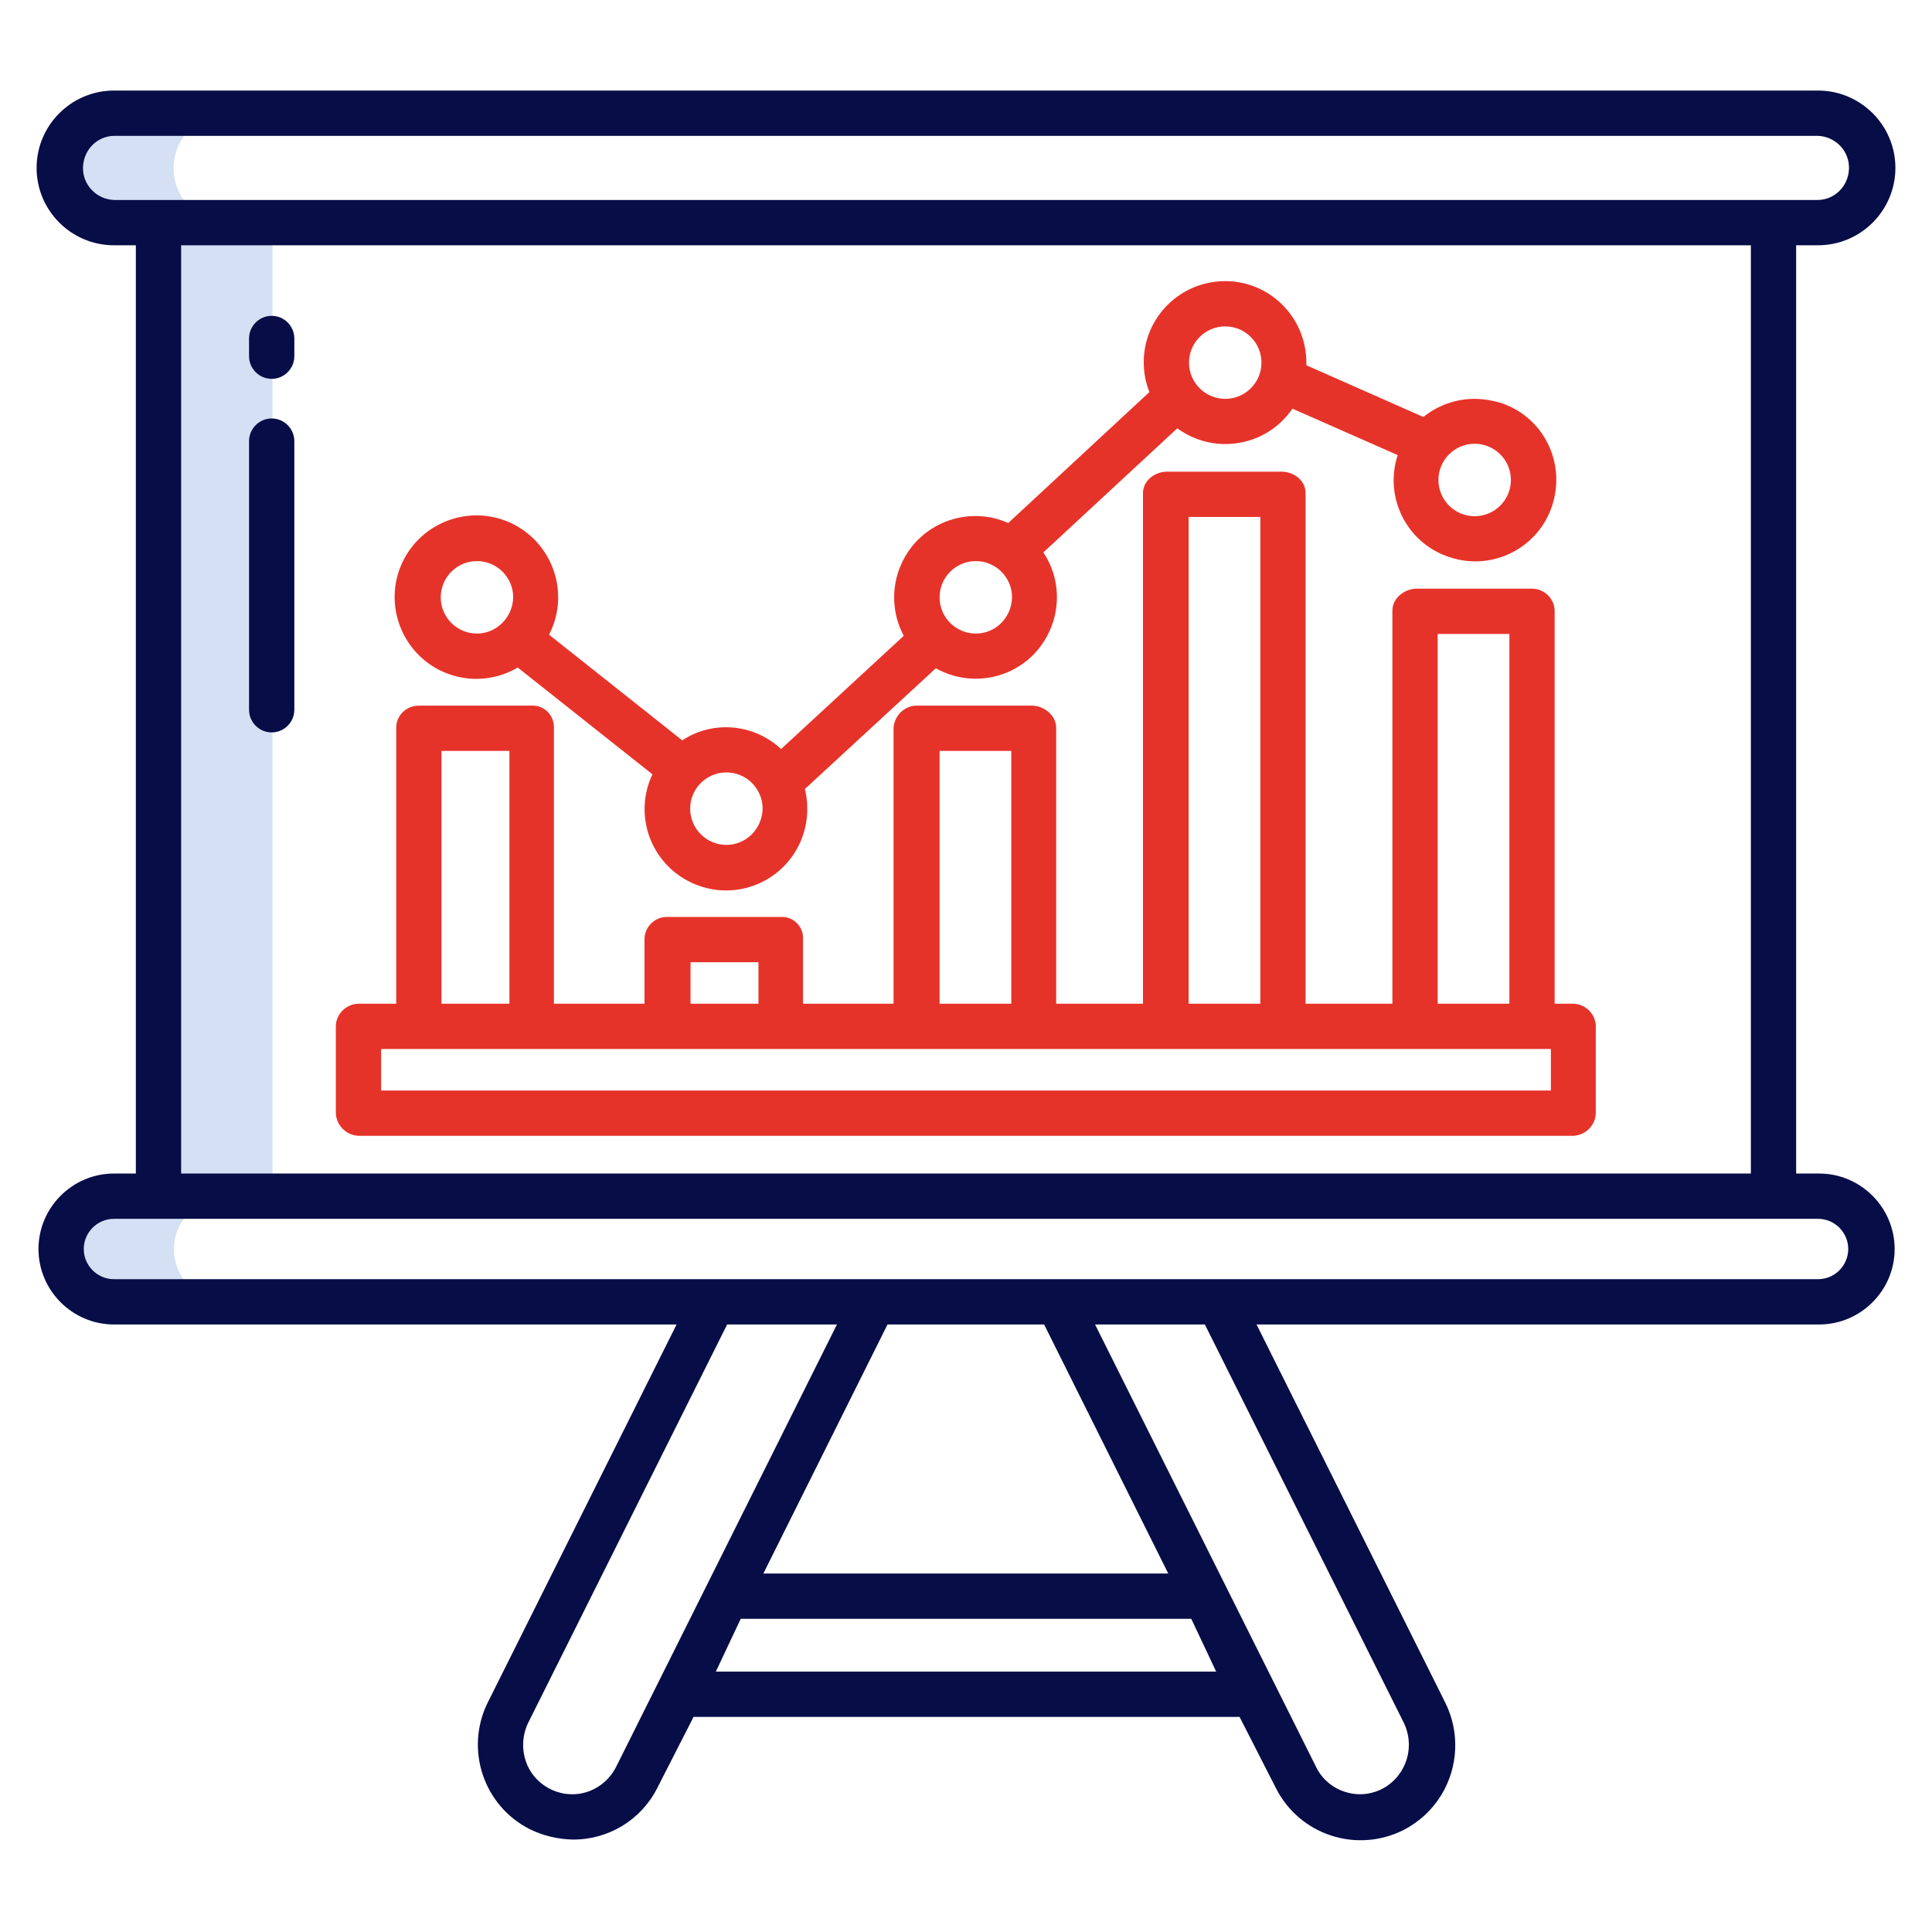 <?xml version="1.0" encoding="utf-8"?>
<!-- Generator: Adobe Illustrator 25.4.1, SVG Export Plug-In . SVG Version: 6.00 Build 0)  -->
<svg version="1.1" id="Layer_1" xmlns="http://www.w3.org/2000/svg" xmlns:xlink="http://www.w3.org/1999/xlink" x="0px" y="0px"
	 viewBox="0 0 512 512" style="enable-background:new 0 0 512 512;" xml:space="preserve">
<style type="text/css">
	.st0{fill:#D4E1F4;}
	.st1{fill:#E6332A;}
	.st2{fill:#060D47;}
</style>
<path class="st0" d="M46,44.6c0-3.8,1.5-7.5,4.2-10.2c2.6-2.7,6.3-4.3,10-4.4h-30c-3.8,0.1-7.4,1.6-10,4.4
	c-2.7,2.7-4.2,6.4-4.2,10.2c0,7.9,6.3,14.3,14.2,14.4H42v258H30.2c-3.8,0-7.4,1.5-10,4.2c-2.7,2.6-4.2,6.1-4.2,9.8
	c0,7.7,6.3,14,14.1,14c0.1,0,0.1,0,0.2,0h30c-7.7,0.1-14.1-6.1-14.2-13.8c0-0.1,0-0.1,0-0.2c0-3.7,1.5-7.3,4.2-9.8
	c0.9-0.8,1.8-1.6,2.9-2.2h19V57H53C48.7,54.4,46,49.7,46,44.6z"/>
<path class="st1" d="M94.9,301H417c3.4-0.2,6-3,5.9-6.4v-22.4c0.1-3.3-2.6-6.1-5.9-6.2h-5V161.8c-0.1-3.3-2.9-5.9-6.2-5.8h-30.3
	c-3.3,0-6.5,2.5-6.5,5.8V266h-23V130.7c0-3.3-3-5.7-6.4-5.7h-30.3c-3.3,0-6.4,2.4-6.4,5.7V266h-23v-73.1c0-3.3-3.2-5.9-6.5-5.9
	h-30.3c-3.3-0.1-6.1,2.6-6.3,5.9V266h-24v-17.1c0.2-3.1-2.2-5.7-5.2-5.9c-0.1,0-0.2,0-0.4,0h-30.3c-3.3-0.1-6.1,2.6-6.1,5.9V266h-24
	v-73.1c0.1-3.1-2.3-5.8-5.4-5.9c-0.1,0-0.2,0-0.3,0H111c-3.3,0-6,2.6-6,5.8c0,0,0,0,0,0.1V266H94.9c-3.3,0.1-6,2.9-5.9,6.2v22.4
	C88.9,298,91.6,300.8,94.9,301z M381,168h19v98h-19V168z M315,137h19v129h-19V137z M249,199h19v67h-19V199z M183,255h18v11h-18V255z
	 M117,199h18v67h-18V199z M101,278h310v11H101V278z"/>
<path class="st1" d="M390.8,105.7c-5,0-9.7,1.7-13.6,4.8l-31-13.7c0-0.2,0-0.5,0-0.7c0-11.9-9.6-21.6-21.5-21.6s-21.6,9.6-21.6,21.5
	c0,2.7,0.5,5.4,1.5,7.9l-37.4,34.7c-10.9-4.8-23.6,0.1-28.4,11c-2.7,6.1-2.4,13.1,0.7,18.9l-32.5,30c-7.2-6.7-18-7.7-26.2-2.3
	l-35.3-28c5.5-10.6,1.3-23.7-9.3-29.2s-23.7-1.3-29.2,9.3s-1.3,23.7,9.3,29.2c6.6,3.4,14.5,3.2,20.9-0.6l35.7,28.3
	c-5.1,10.8-0.5,23.6,10.3,28.7c10.8,5.1,23.6,0.5,28.7-10.3c2.1-4.5,2.6-9.7,1.4-14.5l34.7-32c10.4,5.8,23.5,2.2,29.3-8.2
	c4-7.1,3.7-15.8-0.8-22.5l35.5-32.9c9.5,7,23,5,30-4.5c0.2-0.2,0.3-0.4,0.5-0.7l27.9,12.3c-3.7,11.3,2.5,23.5,13.9,27.1
	c11.3,3.7,23.5-2.5,27.1-13.9s-2.5-23.5-13.9-27.1C395.3,106.1,393.1,105.7,390.8,105.7L390.8,105.7z M126.4,167.9
	c-5.3,0-9.6-4.3-9.6-9.6s4.3-9.6,9.6-9.6s9.6,4.3,9.6,9.6l0,0C135.9,163.6,131.6,167.9,126.4,167.9L126.4,167.9z M192.5,223.9
	c-5.3,0-9.6-4.3-9.6-9.6s4.3-9.6,9.6-9.6s9.6,4.3,9.6,9.6l0,0C202,219.6,197.8,223.9,192.5,223.9L192.5,223.9z M258.6,167.9
	c-5.3,0-9.6-4.3-9.6-9.6s4.3-9.6,9.6-9.6c5.3,0,9.6,4.3,9.6,9.6l0,0C268.1,163.6,263.9,167.9,258.6,167.9z M324.7,105.7
	c-5.3,0-9.6-4.3-9.6-9.6c0-5.3,4.3-9.6,9.6-9.6c5.3,0,9.6,4.3,9.6,9.6C334.3,101.4,330,105.7,324.7,105.7L324.7,105.7z M390.8,136.8
	c-5.3,0-9.6-4.3-9.6-9.6c0-5.3,4.3-9.6,9.6-9.6c5.3,0,9.6,4.3,9.6,9.6l0,0C400.4,132.5,396.1,136.8,390.8,136.8L390.8,136.8z"/>
<path class="st2" d="M30.2,311c-11,0-20,9-20,20s9,20,20,20l0,0h149.1l-50,100.1c-6.2,12.4-1.2,27.5,11.2,33.7
	c3.5,1.7,7.3,2.6,11.2,2.7c9.4,0.1,18.1-5.1,22.4-13.5l9.7-19h144.7l9.7,19c6.3,12.3,21.3,17.2,33.7,11c4.1-2.1,7.6-5.3,10-9.2
	c4.6-7.5,5-16.8,1.1-24.6L333,351h149.1c11,0,20-9,20-20s-9-20-20-20H476V65h5.8c11.3,0,20.5-9.2,20.5-20.5S493.1,24,481.8,24H30.2
	C18.9,24,9.7,33.2,9.7,44.5S18.9,65,30.2,65H36v246H30.2z M163.3,468.2c-2.2,4.4-6.7,7.3-11.6,7.3c-4.5,0-8.7-2.3-11.1-6.1
	c-2.4-3.9-2.6-8.8-0.6-12.9L192.7,351h29.1L163.3,468.2z M235.2,351h41.5l32.9,66H202.3L235.2,351z M189.7,443l6.6-14h119.4l6.6,14
	H189.7z M372,456.5c2,4.1,1.8,8.9-0.6,12.8s-6.5,6.2-11.1,6.2c-5-0.1-9.5-2.9-11.6-7.4L290.2,351h29.1L372,456.5z M30.2,53
	c-4.7-0.2-8.4-4.1-8.2-8.8c0.2-4.5,3.7-8.1,8.2-8.2h451.6c4.7,0.2,8.4,4.1,8.2,8.8c-0.2,4.5-3.7,8.1-8.2,8.2H30.2z M464,65v246H48
	V65H464z M481.8,323c4.4,0,8,3.6,8,8s-3.6,8-8,8H30.2c-4.4,0-8-3.6-8-8s3.6-8,8-8H481.8z"/>
<path class="st2" d="M72,100.4c3.3,0,6-2.7,6-6v-4.7c0-3.3-2.7-6-6-6s-6,2.7-6,6v4.7C66,97.7,68.7,100.4,72,100.4z"/>
<path class="st2" d="M72,194.1c3.3,0,6-2.7,6-6v-71.2c0-3.3-2.7-6-6-6s-6,2.7-6,6v71.2C66,191.4,68.7,194.1,72,194.1z"/>
</svg>
